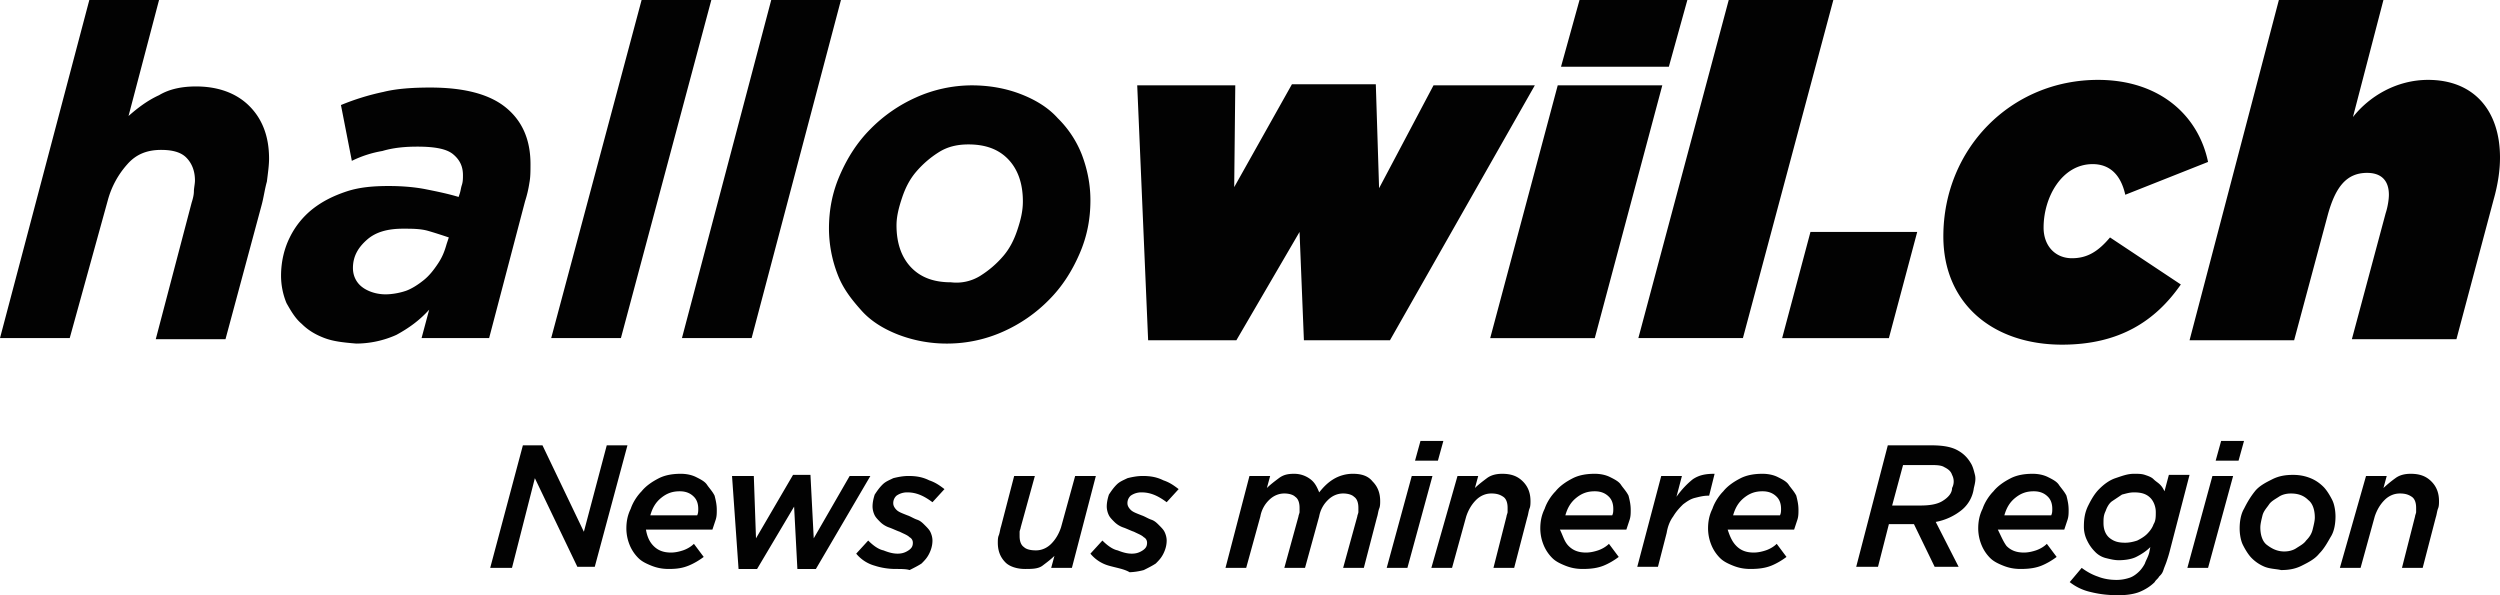 <svg width="126" height="30" fill="none" xmlns="http://www.w3.org/2000/svg"><path d="M4.502 0h3.514L6.478 5.846c.44-.386.934-.772 1.538-1.048.549-.331 1.208-.441 1.866-.441 1.098 0 2.032.33 2.69.992.66.662.989 1.544.989 2.647 0 .331-.055.717-.11 1.158-.11.386-.165.828-.274 1.214l-1.812 6.728H7.85l1.812-6.894c.055-.165.11-.386.11-.551 0-.166.054-.386.054-.552 0-.496-.164-.882-.439-1.158-.274-.276-.713-.386-1.263-.386-.713 0-1.262.22-1.701.717a4.454 4.454 0 0 0-.989 1.82L3.514 17.04H0L4.502 0zM16.36 17.04c-.438-.165-.823-.386-1.152-.716-.33-.276-.55-.662-.769-1.048a3.627 3.627 0 0 1-.274-1.379c0-.717.165-1.379.439-1.93a4.157 4.157 0 0 1 1.153-1.434c.494-.386 1.043-.662 1.702-.882.659-.22 1.372-.276 2.141-.276.659 0 1.318.055 1.867.165.549.11 1.098.221 1.647.386l.055-.165c.055-.165.055-.276.11-.441.054-.166.054-.331.054-.496 0-.442-.164-.773-.494-1.048-.33-.276-.933-.386-1.811-.386-.604 0-1.208.055-1.757.22a5.602 5.602 0 0 0-1.538.497l-.549-2.813a12.168 12.168 0 0 1 2.142-.662c.658-.165 1.482-.22 2.36-.22 1.702 0 2.965.33 3.789.992.823.662 1.262 1.6 1.262 2.868 0 .33 0 .662-.055.938a5.79 5.79 0 0 1-.22.937l-1.81 6.893h-3.405l.384-1.433c-.494.551-1.043.937-1.647 1.268a4.972 4.972 0 0 1-2.031.441c-.659-.055-1.153-.11-1.592-.276zm4.064-2.37c.329-.111.658-.332.933-.552.274-.221.494-.497.714-.828.22-.33.33-.606.439-.992l.11-.331c-.33-.11-.66-.22-1.043-.331-.385-.11-.824-.11-1.263-.11-.769 0-1.373.165-1.812.551-.44.386-.714.827-.714 1.434 0 .386.165.717.44.938.274.22.713.386 1.207.386.275 0 .66-.056.989-.166zM32.337 0h3.514l-4.557 17.04H27.78L32.337 0zM38.87 0h3.514l-4.502 17.04H34.37L38.87 0zM45.294 16.875c-.714-.276-1.372-.662-1.867-1.213-.494-.552-.933-1.103-1.207-1.82a6.435 6.435 0 0 1-.44-2.316c0-.938.165-1.82.55-2.702.384-.883.878-1.655 1.537-2.317a7.529 7.529 0 0 1 2.306-1.599 6.906 6.906 0 0 1 2.8-.606c.933 0 1.756.165 2.47.44.714.276 1.373.662 1.867 1.214a5.271 5.271 0 0 1 1.208 1.82c.274.717.439 1.489.439 2.316 0 .937-.165 1.82-.55 2.702-.383.883-.878 1.655-1.536 2.316a7.527 7.527 0 0 1-2.306 1.6 6.906 6.906 0 0 1-2.8.606 6.811 6.811 0 0 1-2.47-.441zm4.118-2.978a5 5 0 0 0 1.153-.993c.33-.386.549-.827.713-1.323.165-.496.275-.938.275-1.434 0-.937-.275-1.654-.769-2.15-.494-.497-1.153-.718-1.976-.718-.55 0-1.043.11-1.482.386a5 5 0 0 0-1.153.993c-.33.386-.55.827-.714 1.324-.165.496-.275.937-.275 1.378 0 .938.275 1.655.769 2.151.494.496 1.153.717 1.976.717a2.281 2.281 0 0 0 1.483-.33zM57.318 4.301h4.94l-.054 5.13 2.91-5.185h4.227l.165 5.24L72.25 4.3h5.106l-7.302 12.85h-4.337l-.22-5.46-3.184 5.46h-4.447l-.55-12.85zM78.51 4.301h5.27l-3.403 12.74h-5.271L78.51 4.3zM79.608 0h5.435l-.933 3.364h-5.435L79.608 0zM87.13 0h5.27l-4.557 17.04h-5.27L87.128 0zM91.247 11.691h5.38l-1.427 5.35h-5.38l1.427-5.35zM97.945 11.912c0-4.412 3.404-7.886 7.796-7.886 3.075 0 5.051 1.764 5.545 4.136l-4.172 1.654c-.22-.992-.769-1.544-1.647-1.544-1.538 0-2.47 1.654-2.47 3.199 0 .937.603 1.544 1.427 1.544.768 0 1.317-.331 1.921-1.048l3.569 2.371c-1.263 1.82-3.075 3.033-5.985 3.033-3.458 0-5.984-2.04-5.984-5.46zM114.855 0h5.27l-1.537 5.9c.824-1.047 2.196-1.874 3.788-1.874 2.306 0 3.624 1.544 3.624 3.915 0 .662-.11 1.379-.33 2.15l-1.866 7.005h-5.27l1.701-6.342c.11-.331.165-.717.165-.938 0-.662-.33-1.103-1.098-1.103-1.043 0-1.592.717-1.976 2.096l-1.702 6.342h-5.271L114.855 0zM26.353 22.445h.988l2.086 4.356 1.153-4.356h1.043l-1.647 6.121h-.878L26.957 24.1l-1.153 4.522h-1.098l1.647-6.176zM32.941 27.518c.22.221.494.331.879.331.22 0 .439-.055.604-.11.164-.055.384-.165.549-.33l.494.66c-.22.166-.494.332-.769.442-.274.11-.549.165-.988.165-.33 0-.604-.055-.879-.165-.274-.11-.494-.22-.658-.386a1.984 1.984 0 0 1-.44-.662 2.221 2.221 0 0 1-.164-.827c0-.33.055-.662.22-.993.109-.33.329-.661.548-.882.22-.276.55-.496.879-.662.33-.165.713-.22 1.098-.22.274 0 .549.055.768.165.22.11.44.22.55.386.11.166.274.331.384.552.055.22.11.44.11.717 0 .165 0 .33-.055.496l-.165.496h-3.35c.056.331.166.607.385.827zm2.196-1.544c.055-.11.055-.22.055-.33 0-.221-.055-.442-.22-.607-.164-.166-.384-.276-.713-.276-.385 0-.659.11-.934.33-.274.222-.439.497-.549.883h2.361zM36.894 23.989h1.098l.11 3.143 1.867-3.198h.878l.165 3.198 1.811-3.143h1.044l-2.746 4.687h-.933l-.165-3.143-1.866 3.143h-.934l-.329-4.687zM44.086 28.511a1.849 1.849 0 0 1-.933-.607l.604-.661c.22.22.494.44.769.496.274.11.494.165.713.165.22 0 .385-.055.55-.165.164-.11.219-.22.219-.386 0-.11-.055-.22-.165-.276-.11-.11-.274-.165-.494-.276-.165-.055-.384-.165-.549-.22a1.195 1.195 0 0 1-.44-.276c-.109-.11-.219-.22-.274-.33a1.043 1.043 0 0 1-.11-.442c0-.22.055-.441.11-.607.11-.165.22-.33.385-.496.164-.165.33-.22.549-.33.22-.056.494-.111.768-.111.385 0 .714.055 1.043.22.33.11.55.276.77.442l-.605.661c-.44-.33-.823-.496-1.263-.496a.925.925 0 0 0-.549.166.502.502 0 0 0-.164.386c0 .11.055.22.164.33.11.11.275.166.55.276.164.055.329.166.494.22.164.056.274.166.384.277.11.11.22.22.274.33.055.11.11.276.11.442 0 .22-.055.44-.165.661-.11.22-.22.331-.384.497-.165.11-.384.22-.604.33-.165-.055-.439-.055-.714-.055-.329 0-.713-.055-1.043-.165zM50.675 28.346c-.275-.276-.385-.607-.385-.993 0-.11 0-.276.055-.386.055-.166.055-.276.11-.441l.659-2.537h1.043l-.714 2.592c0 .055-.055.165-.055.22v.221c0 .22.055.441.22.551.11.11.33.166.604.166.274 0 .549-.11.769-.331.22-.22.384-.496.494-.827l.713-2.592h1.043l-1.207 4.632H52.98l.164-.606c-.164.165-.384.33-.604.496-.22.165-.549.165-.878.165-.384 0-.769-.11-.988-.33zM55.89 28.511a1.849 1.849 0 0 1-.933-.607l.604-.661c.22.22.494.44.768.496.275.11.494.165.714.165.22 0 .384-.055.55-.165.164-.11.219-.22.219-.386 0-.11-.055-.22-.165-.276-.11-.11-.275-.165-.494-.276-.165-.055-.384-.165-.55-.22a1.195 1.195 0 0 1-.438-.276c-.11-.11-.22-.22-.275-.33a1.043 1.043 0 0 1-.11-.442c0-.22.055-.441.11-.607.11-.165.22-.33.384-.496.165-.165.33-.22.55-.33.22-.056.494-.111.768-.111.384 0 .714.055 1.043.22.33.11.55.276.769.442l-.604.661c-.44-.33-.824-.496-1.263-.496a.925.925 0 0 0-.549.166.502.502 0 0 0-.165.386c0 .11.055.22.165.33.11.11.275.166.55.276.164.055.329.166.493.22.165.056.275.166.385.277.11.11.22.22.274.33.055.11.11.276.11.442 0 .22-.055.44-.165.661-.11.22-.22.331-.384.497-.165.11-.384.22-.604.33a3.2 3.2 0 0 1-.714.11c-.274-.165-.659-.22-1.043-.33zM62.973 23.989h1.043l-.165.607c.165-.166.384-.331.604-.497.22-.165.44-.22.769-.22s.604.11.823.275c.22.166.33.386.44.662.219-.276.439-.496.713-.662a1.89 1.89 0 0 1 .988-.275c.44 0 .769.11.989.386.274.275.384.606.384.992 0 .11 0 .276-.055.386-.055.166-.055.276-.11.442l-.659 2.536h-1.043l.714-2.592c0-.055.055-.165.055-.22v-.22c0-.221-.055-.442-.22-.552-.11-.11-.33-.166-.549-.166-.274 0-.549.11-.768.331a1.52 1.52 0 0 0-.44.827l-.713 2.592H64.73l.713-2.592c0-.055.055-.165.055-.22v-.22c0-.221-.055-.442-.22-.552-.11-.11-.329-.166-.548-.166-.275 0-.55.11-.77.331a1.52 1.52 0 0 0-.438.827l-.714 2.592h-1.043l1.208-4.632zM71.153 23.99h1.043l-1.263 4.631H69.89l1.263-4.632zm.44-1.766h1.152l-.274.993h-1.153l.274-.993zM73.459 23.989h1.043l-.165.607c.165-.166.384-.331.604-.497.22-.165.494-.22.769-.22.439 0 .768.11 1.043.386.274.275.384.606.384.992 0 .11 0 .276-.055.386-.055.166-.055.276-.11.442l-.658 2.536H75.27l.658-2.592c0-.055.055-.165.055-.22v-.22c0-.221-.055-.442-.22-.552-.164-.11-.329-.166-.603-.166-.275 0-.55.11-.769.331-.22.22-.384.497-.494.827l-.714 2.592h-1.043l1.318-4.632zM79.059 27.518c.22.221.494.331.878.331.22 0 .44-.055.604-.11.165-.055.384-.165.55-.33l.493.66c-.22.166-.494.332-.768.442-.275.11-.604.165-1.044.165-.329 0-.603-.055-.878-.165-.274-.11-.494-.22-.659-.386a1.984 1.984 0 0 1-.439-.662 2.221 2.221 0 0 1-.165-.827c0-.33.055-.662.22-.993.11-.33.33-.661.549-.882.22-.276.549-.496.878-.662.33-.165.714-.22 1.098-.22.275 0 .55.055.769.165.22.11.44.22.549.386.11.166.275.331.384.552.055.22.11.44.11.717 0 .165 0 .33-.055.496l-.164.496h-3.35c.165.331.22.607.44.827zm2.196-1.544c.055-.11.055-.22.055-.33 0-.221-.055-.442-.22-.607-.165-.166-.384-.276-.714-.276-.384 0-.658.11-.933.33-.274.222-.44.497-.549.883h2.36zM83.726 23.989h1.043l-.275 1.048c.275-.386.55-.662.824-.883.33-.22.659-.275 1.098-.275l-.275 1.103h-.055c-.22 0-.439.055-.658.11-.22.055-.385.165-.604.33-.165.166-.33.332-.495.607-.164.221-.274.497-.329.828l-.44 1.71h-1.042l1.208-4.578zM87.514 27.518c.22.221.494.331.878.331.22 0 .44-.055.604-.11.165-.055.384-.165.55-.33l.493.66c-.22.166-.494.332-.768.442-.275.11-.604.165-1.044.165-.329 0-.603-.055-.878-.165-.274-.11-.494-.22-.659-.386a1.984 1.984 0 0 1-.439-.662 2.221 2.221 0 0 1-.165-.827c0-.33.055-.662.22-.993.11-.33.33-.661.549-.882.22-.276.549-.496.878-.662.33-.165.714-.22 1.098-.22.275 0 .55.055.769.165.22.11.44.22.549.386.11.166.275.331.384.552.055.22.11.44.11.717 0 .165 0 .33-.055.496l-.164.496h-3.35c.11.331.22.607.44.827zm2.196-1.544c.055-.11.055-.22.055-.33 0-.221-.055-.442-.22-.607-.165-.166-.384-.276-.714-.276-.384 0-.658.11-.933.33-.274.222-.44.497-.549.883h2.36zM95.145 22.445h2.196c.494 0 .934.055 1.263.22.33.166.549.386.714.662.11.166.164.386.22.607.054.22 0 .44-.056.662a1.706 1.706 0 0 1-.604 1.102 2.93 2.93 0 0 1-1.317.607l1.153 2.261h-1.208l-1.043-2.15H95.2l-.549 2.15h-1.098l1.592-6.121zm1.647 3.033c.44 0 .824-.055 1.098-.22.275-.166.494-.387.494-.662a.706.706 0 0 0 0-.662c-.055-.166-.164-.276-.384-.386-.165-.11-.44-.11-.769-.11h-1.317l-.55 2.04h1.428zM101.13 27.518c.219.221.493.331.878.331.22 0 .439-.055.604-.11.164-.055.384-.165.549-.33l.494.66c-.22.166-.494.332-.769.442-.274.11-.604.165-1.043.165-.33 0-.604-.055-.878-.165-.275-.11-.494-.22-.66-.386a1.984 1.984 0 0 1-.438-.662 2.221 2.221 0 0 1-.165-.827c0-.33.055-.662.22-.993.11-.33.329-.661.549-.882.22-.276.549-.496.878-.662.33-.165.714-.22 1.098-.22.275 0 .549.055.769.165.22.11.439.22.549.386.11.166.274.331.384.552.055.22.11.44.11.717 0 .165 0 .33-.055.496l-.165.496h-3.349c.165.331.275.607.44.827zm2.25-1.544c.055-.11.055-.22.055-.33 0-.221-.055-.442-.22-.607-.164-.166-.384-.276-.713-.276-.384 0-.659.11-.933.33-.275.222-.44.497-.55.883h2.361zM105.357 29.835a2.632 2.632 0 0 1-1.043-.497l.604-.717c.22.166.494.331.823.442.275.11.604.165.934.165.274 0 .494-.055.659-.11.164-.055.329-.166.494-.331.11-.11.22-.276.274-.386.055-.166.165-.331.22-.552l.055-.275c-.22.22-.494.386-.714.496-.22.11-.549.165-.878.165-.22 0-.44-.055-.66-.11a1.138 1.138 0 0 1-.548-.33 1.98 1.98 0 0 1-.385-.552 1.532 1.532 0 0 1-.164-.717c0-.386.055-.717.22-1.048.164-.33.329-.607.548-.827.22-.22.494-.441.824-.552.33-.11.604-.22.933-.22.22 0 .385 0 .55.055.164.055.329.11.438.22.11.11.22.166.33.276.11.11.165.22.22.331l.22-.827h1.042l-.988 3.805c-.055.22-.11.386-.165.551-.055.166-.11.276-.164.442-.055.165-.11.22-.22.33-.055.11-.165.166-.22.276-.22.22-.494.386-.768.497-.275.11-.66.165-1.043.165-.55 0-.989-.055-1.428-.165zm2.36-2.592c.22-.11.385-.22.495-.331.165-.166.275-.331.33-.497.11-.165.11-.386.11-.606 0-.276-.11-.552-.275-.717-.22-.22-.494-.276-.824-.276-.22 0-.384.055-.604.11l-.494.331c-.165.11-.274.331-.33.497-.109.22-.109.386-.109.606 0 .331.11.607.33.772.219.166.439.221.768.221.22 0 .44-.055.604-.11zM111.506 23.99h1.043l-1.263 4.631h-1.043l1.263-4.632zm.439-1.766h1.153l-.275.993h-1.153l.275-.993zM114.14 28.566a1.974 1.974 0 0 1-.658-.441c-.165-.165-.33-.441-.44-.662-.11-.22-.164-.551-.164-.827 0-.33.055-.717.22-.993.164-.33.329-.606.549-.882.22-.276.549-.441.878-.607.33-.165.659-.22 1.043-.22.33 0 .604.055.879.165.274.11.494.276.658.441.165.166.33.442.44.662.11.22.164.552.164.827 0 .331-.055.717-.22.993-.164.276-.329.607-.603.882-.22.276-.55.442-.879.607-.329.165-.658.22-1.043.22-.22-.055-.549-.055-.823-.165zm1.593-.937c.165-.11.384-.22.494-.386.165-.166.275-.331.33-.552.054-.22.11-.441.11-.606 0-.386-.11-.717-.33-.883-.22-.22-.494-.33-.879-.33-.22 0-.439.054-.604.165-.164.11-.384.22-.494.386-.11.165-.274.33-.33.551-.054.22-.109.441-.109.607 0 .386.11.717.33.882.22.166.494.331.878.331.22 0 .44-.055.604-.165zM119.248 23.989h1.043l-.165.607a5.84 5.84 0 0 1 .604-.497c.22-.165.494-.22.769-.22.439 0 .768.11 1.043.386.274.275.384.606.384.992 0 .11 0 .276-.055.386-.055.166-.055.276-.11.442l-.658 2.536h-1.044l.66-2.592c0-.055.054-.165.054-.22v-.22c0-.221-.055-.442-.22-.552-.164-.11-.329-.166-.603-.166-.275 0-.55.11-.769.331-.22.22-.384.497-.494.827l-.714 2.592h-1.043l1.318-4.632z" fill="#020202"/></svg>